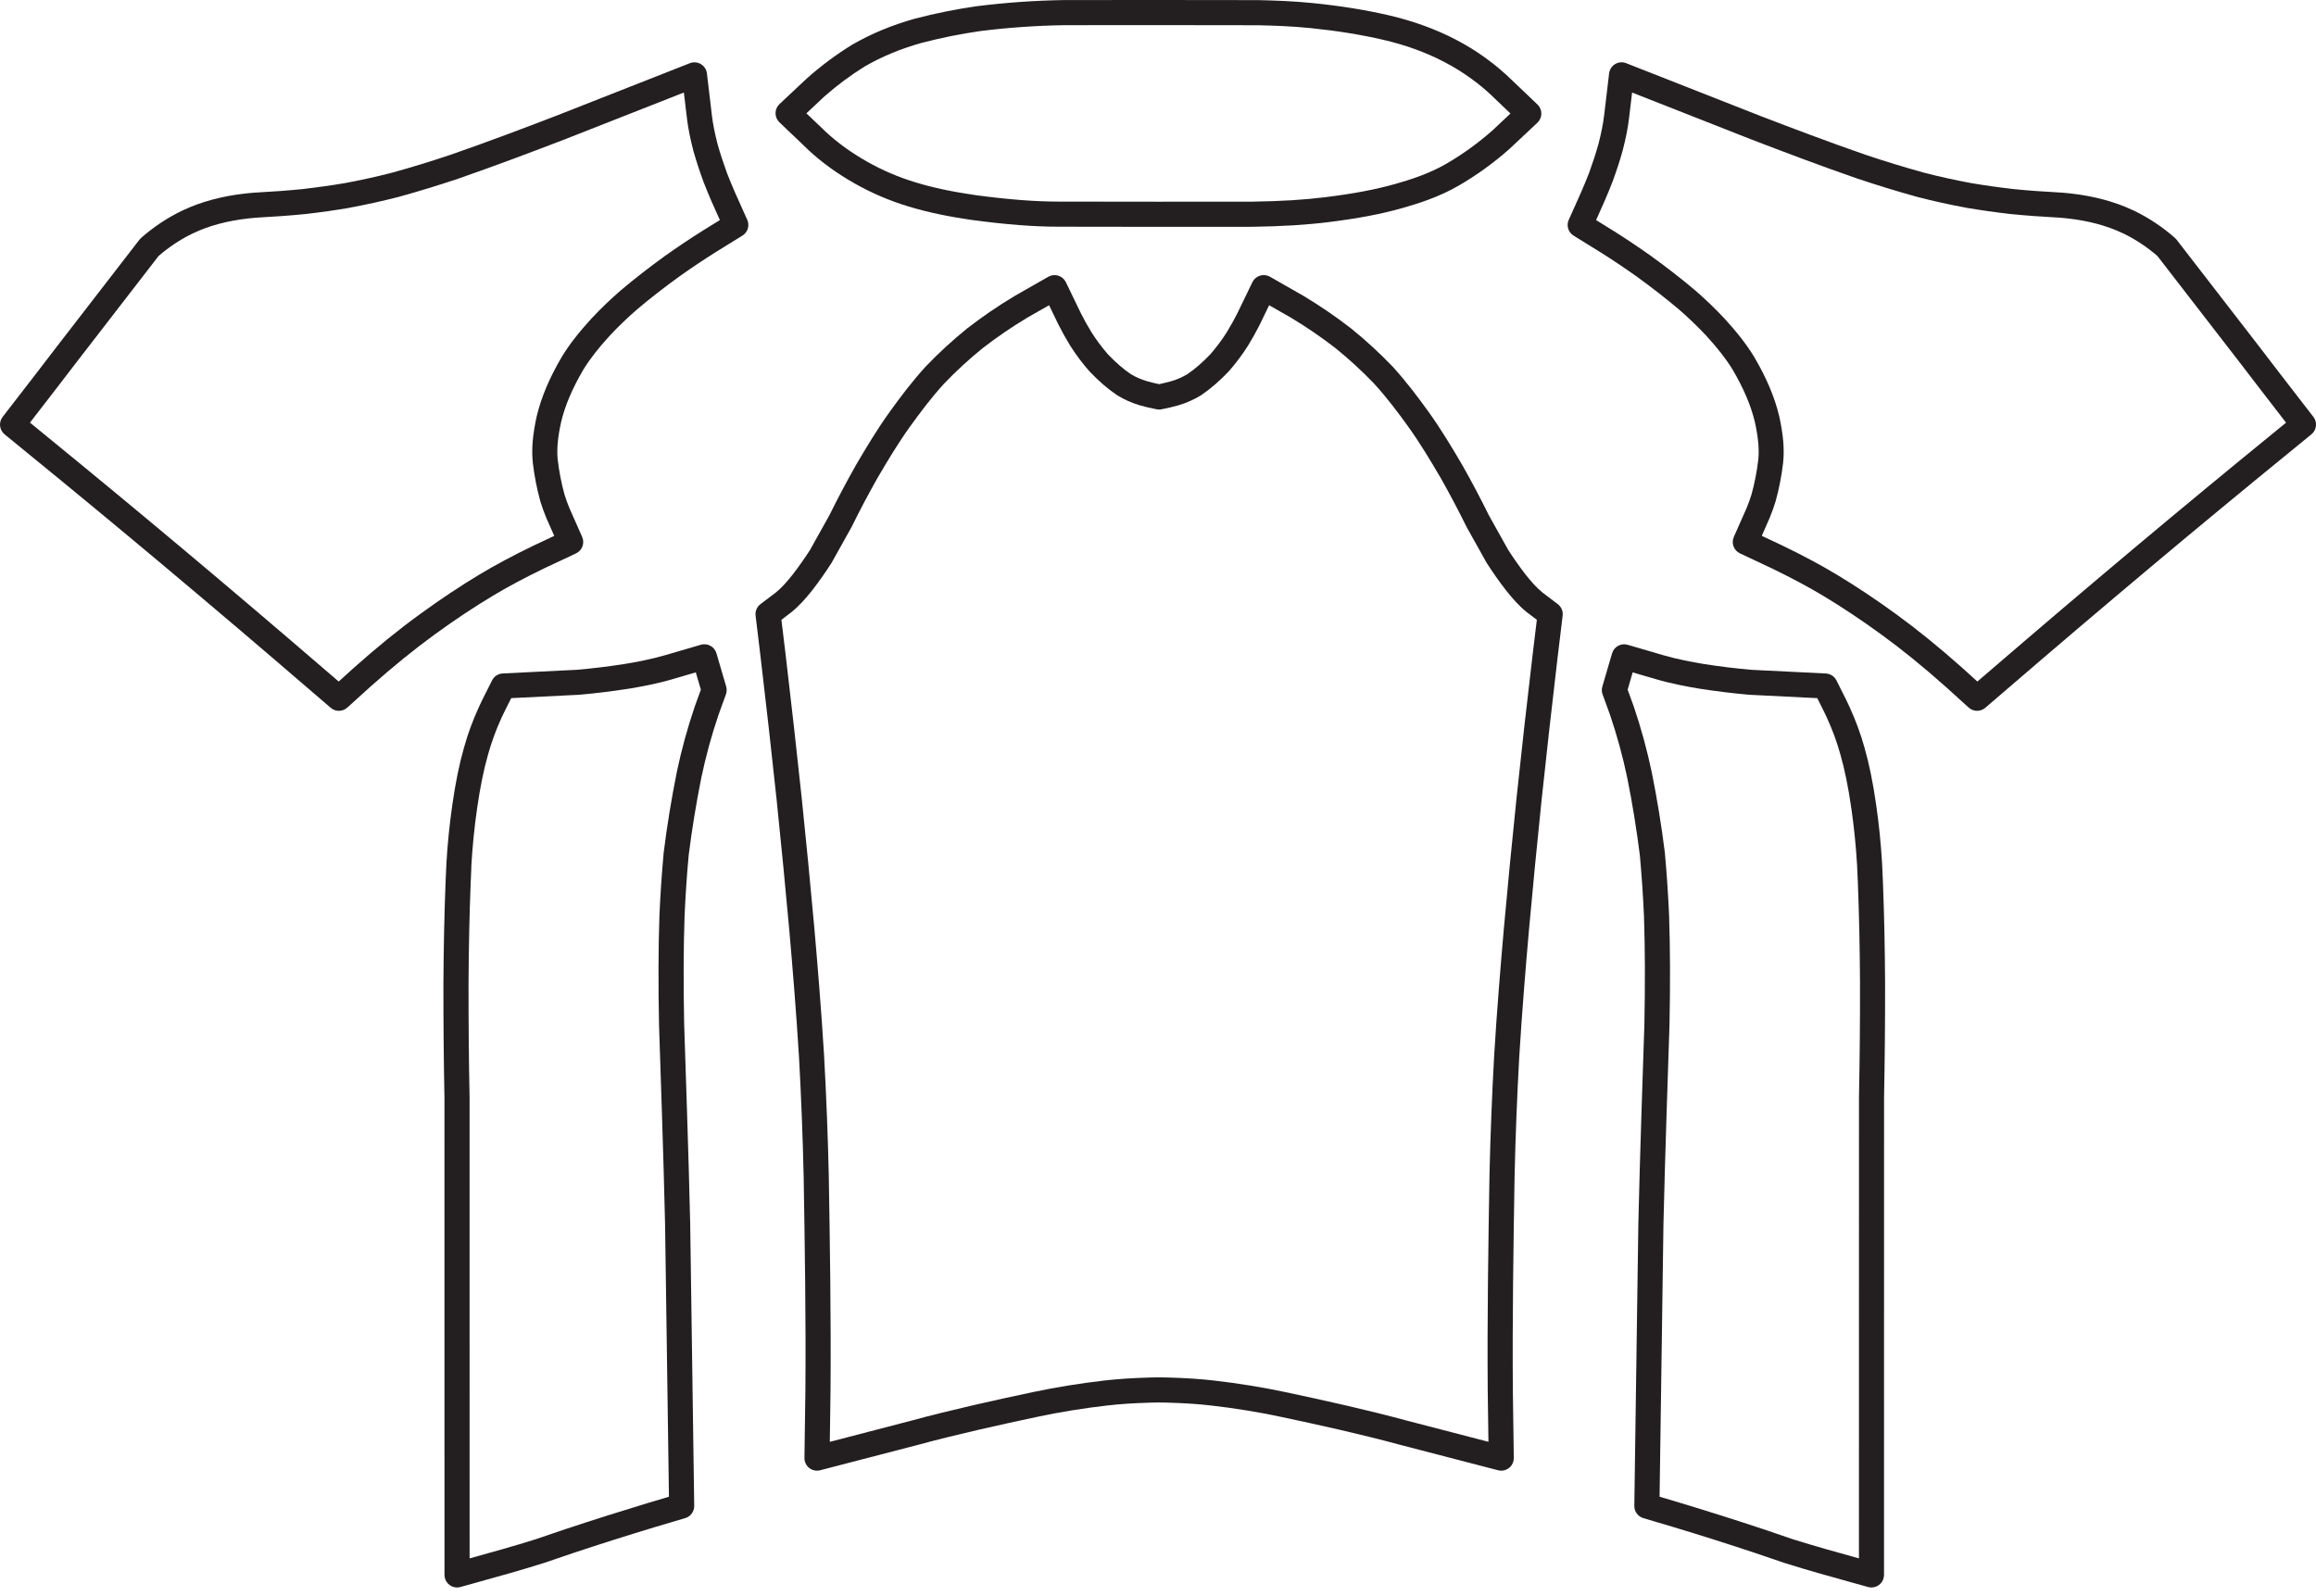 <svg width="222" height="153" viewBox="0 0 222 153" fill="none" xmlns="http://www.w3.org/2000/svg">
<g clip-path="url(#clip0)">
<path d="M143.901 140.987C143.799 140.987 143.698 140.974 143.6 140.948L134.251 138.521L134.239 138.518C130.349 137.464 126.407 136.596 122.727 135.816C120.59 135.362 118.351 135 116.073 134.738C114.852 134.596 113.535 134.511 111.799 134.461L111.107 134.451L110.414 134.461C108.679 134.511 107.36 134.596 106.139 134.738C103.861 135 101.624 135.362 99.484 135.816C95.804 136.599 91.862 137.464 87.972 138.518L87.96 138.521L78.615 140.948C78.436 140.994 78.248 140.999 78.067 140.961C77.886 140.923 77.716 140.844 77.57 140.729C77.424 140.615 77.307 140.468 77.227 140.301C77.147 140.134 77.107 139.951 77.11 139.766L77.2 133.375C77.26 126.37 77.139 119.158 77.035 112.794C76.949 109.001 76.799 105.153 76.59 101.365C76.322 96.946 75.953 92.544 75.661 89.204C75.3 85.206 74.891 80.99 74.444 76.675C73.962 72.124 73.439 67.486 72.895 62.895L72.427 59.02C72.401 58.811 72.431 58.599 72.513 58.405C72.596 58.212 72.727 58.043 72.895 57.915L74.367 56.801C74.939 56.338 75.434 55.769 76 55.059C76.59 54.289 77.144 53.501 77.647 52.718L79.499 49.4C80.275 47.827 81.119 46.23 82.01 44.653C82.012 44.648 82.015 44.643 82.018 44.638C83.018 42.925 84.107 41.112 85.294 39.466C86.246 38.144 87.401 36.595 88.748 35.122L88.768 35.101C89.999 33.82 91.308 32.617 92.688 31.499L92.708 31.484C94.161 30.358 95.679 29.32 97.256 28.376L97.277 28.364L100.487 26.531C100.63 26.449 100.789 26.398 100.953 26.38C101.117 26.362 101.283 26.378 101.441 26.427C101.598 26.475 101.744 26.556 101.869 26.664C101.994 26.771 102.096 26.904 102.168 27.052L103.619 30.052C103.931 30.67 104.271 31.28 104.632 31.865C105.1 32.602 105.623 33.303 106.197 33.962C106.948 34.749 107.667 35.373 108.392 35.866C108.875 36.157 109.394 36.384 109.936 36.542C110.316 36.65 110.709 36.745 111.108 36.827C111.508 36.745 111.901 36.647 112.28 36.542C112.822 36.384 113.341 36.156 113.825 35.864C114.547 35.371 115.27 34.747 116.02 33.96C116.593 33.301 117.117 32.601 117.585 31.863C117.946 31.278 118.286 30.668 118.598 30.05L120.049 27.05C120.121 26.902 120.223 26.77 120.348 26.662C120.473 26.554 120.619 26.474 120.776 26.425C120.934 26.376 121.1 26.36 121.264 26.378C121.428 26.396 121.587 26.447 121.73 26.529L124.94 28.362L124.961 28.374C126.537 29.32 128.055 30.358 129.507 31.485L129.526 31.501C130.906 32.617 132.216 33.819 133.446 35.098L133.467 35.119C134.814 36.592 135.969 38.141 136.921 39.463C138.107 41.109 139.196 42.922 140.197 44.635L140.205 44.65C141.096 46.227 141.94 47.824 142.715 49.397L144.568 52.715C145.07 53.498 145.624 54.286 146.215 55.056C146.781 55.766 147.276 56.335 147.847 56.798L149.319 57.914C149.487 58.041 149.619 58.21 149.701 58.404C149.784 58.598 149.814 58.81 149.788 59.019L149.319 62.897C148.778 67.485 148.254 72.123 147.771 76.677C147.324 80.989 146.914 85.205 146.554 89.206C146.262 92.544 145.892 96.945 145.625 101.367C145.416 105.155 145.264 109 145.18 112.796C145.076 119.16 144.958 126.372 145.015 133.377L145.105 139.768C145.107 139.927 145.077 140.086 145.018 140.234C144.958 140.382 144.87 140.516 144.758 140.63C144.646 140.744 144.512 140.834 144.365 140.895C144.218 140.957 144.06 140.989 143.901 140.989V140.987ZM134.864 136.192L142.675 138.22L142.607 133.404V133.397C142.547 126.36 142.668 119.129 142.772 112.748V112.74C142.859 108.916 143.01 105.042 143.221 101.226C143.221 101.224 143.221 101.222 143.221 101.22C143.49 96.771 143.861 92.347 144.155 88.991C144.516 84.976 144.926 80.749 145.376 76.423C145.857 71.856 146.382 67.209 146.928 62.608L147.314 59.417L146.379 58.709L146.35 58.687C145.598 58.082 144.996 57.394 144.323 56.549C144.318 56.544 144.314 56.538 144.31 56.532C143.668 55.696 143.066 54.839 142.52 53.985C142.507 53.964 142.494 53.944 142.483 53.925L140.597 50.548C140.587 50.53 140.577 50.511 140.568 50.492C139.81 48.953 138.984 47.389 138.112 45.844C137.143 44.186 136.092 42.436 134.967 40.875C134.058 39.61 132.958 38.137 131.699 36.759C130.544 35.557 129.315 34.429 128.02 33.379C126.651 32.318 125.219 31.34 123.733 30.449L121.653 29.262L120.759 31.11L120.75 31.128C120.405 31.812 120.028 32.488 119.628 33.137L119.617 33.154C119.078 34.003 118.474 34.81 117.811 35.568C117.801 35.58 117.79 35.592 117.778 35.604C116.893 36.534 116.032 37.277 115.152 37.874L115.113 37.9C114.443 38.31 113.721 38.63 112.968 38.852L112.946 38.858C112.424 39.006 111.881 39.134 111.331 39.239C111.182 39.268 111.028 39.268 110.879 39.239C110.329 39.134 109.786 39.006 109.265 38.858L109.243 38.852C108.49 38.63 107.769 38.309 107.1 37.899L107.059 37.873C106.177 37.276 105.318 36.533 104.433 35.603C104.422 35.591 104.412 35.579 104.401 35.567C103.738 34.809 103.134 34.002 102.595 33.153L102.584 33.136C102.185 32.487 101.807 31.811 101.462 31.127L101.453 31.109L100.559 29.261L98.479 30.448C96.993 31.338 95.561 32.317 94.192 33.378C92.897 34.427 91.668 35.556 90.513 36.757C89.253 38.136 88.154 39.612 87.246 40.873C86.12 42.434 85.069 44.184 84.1 45.843C83.228 47.387 82.402 48.951 81.644 50.491C81.635 50.51 81.625 50.529 81.615 50.547L79.729 53.923C79.717 53.944 79.705 53.964 79.692 53.984C79.146 54.837 78.544 55.695 77.901 56.531L77.889 56.548C77.216 57.391 76.614 58.08 75.861 58.686C75.852 58.694 75.843 58.701 75.833 58.708L74.902 59.419L75.288 62.61C75.834 67.214 76.356 71.861 76.84 76.425C77.289 80.754 77.7 84.981 78.061 88.992C78.355 92.352 78.723 96.776 78.995 101.224C78.995 101.227 78.995 101.229 78.995 101.231C79.206 105.047 79.357 108.921 79.444 112.745V112.752C79.549 119.134 79.667 126.362 79.609 133.402V133.409L79.541 138.225L87.353 136.192C91.298 135.124 95.276 134.248 98.987 133.46C101.2 132.991 103.514 132.617 105.867 132.345C107.159 132.195 108.544 132.104 110.356 132.053H110.373L111.092 132.043H111.125L111.843 132.053H111.861C113.673 132.105 115.058 132.195 116.351 132.345C118.703 132.616 121.017 132.991 123.229 133.46C126.94 134.251 130.919 135.124 134.864 136.192Z" fill="#231F20"/>
<path d="M43.811 152.186C43.492 152.186 43.185 152.059 42.959 151.833C42.734 151.608 42.607 151.301 42.607 150.982L42.603 105.206C42.532 101.654 42.499 97.982 42.504 94.287C42.523 90.84 42.589 87.668 42.709 84.587C42.709 84.584 42.709 84.582 42.709 84.579C42.709 84.579 42.787 82.848 42.788 82.82C42.788 82.815 42.788 82.81 42.788 82.804C42.896 80.927 43.089 79.028 43.356 77.161C43.669 74.994 44.025 73.248 44.477 71.667C44.844 70.356 45.313 69.075 45.88 67.837L46.061 67.448L46.069 67.43L46.257 67.041L46.265 67.024L47.168 65.224C47.264 65.033 47.409 64.872 47.587 64.755C47.766 64.639 47.972 64.572 48.185 64.562L55.356 64.207C56.865 64.072 58.401 63.884 59.921 63.645C61.019 63.461 62.45 63.197 63.802 62.798L67.18 61.81C67.331 61.765 67.49 61.751 67.648 61.768C67.805 61.785 67.957 61.833 68.096 61.909C68.235 61.985 68.357 62.087 68.456 62.211C68.555 62.334 68.629 62.475 68.674 62.627L69.608 65.818C69.679 66.064 69.671 66.326 69.583 66.567L68.871 68.532C68.203 70.502 67.654 72.511 67.227 74.547C66.731 77.016 66.324 79.519 66.013 81.995C65.833 83.938 65.702 85.921 65.617 87.889C65.514 90.956 65.503 94.331 65.581 98.198C65.812 105.242 65.848 106.325 65.853 106.501C65.974 110.354 66.081 113.823 66.159 117.327V117.337L66.544 144.363C66.547 144.626 66.465 144.882 66.31 145.093C66.155 145.305 65.934 145.46 65.683 145.534L62.787 146.394C60.213 147.171 57.61 147.996 55.056 148.844L52.603 149.679C52.374 149.757 52.227 149.808 52.122 149.84C49.938 150.531 47.705 151.149 45.545 151.748C45.074 151.878 44.603 152.008 44.134 152.139C44.029 152.169 43.92 152.185 43.811 152.186ZM45.115 84.683C44.995 87.737 44.93 90.881 44.912 94.295C44.907 97.967 44.94 101.631 45.01 105.17C45.01 105.178 45.01 105.186 45.01 105.193L45.014 149.398C47.114 148.817 49.282 148.215 51.383 147.551L54.283 146.563H54.292C56.867 145.707 59.493 144.877 62.096 144.089L64.122 143.487L63.751 117.378C63.673 113.886 63.566 110.421 63.445 106.579C63.445 106.557 63.172 98.271 63.172 98.271C63.172 98.266 63.172 98.261 63.172 98.256C63.093 94.337 63.105 90.917 63.209 87.802V87.791C63.297 85.775 63.433 83.745 63.616 81.756C63.616 81.743 63.616 81.73 63.62 81.717C63.937 79.173 64.357 76.6 64.867 74.065C64.867 74.06 64.867 74.055 64.867 74.05C65.314 71.914 65.891 69.807 66.593 67.74C66.63 67.633 66.751 67.301 67.181 66.115L66.696 64.457L64.477 65.106C63.003 65.542 61.475 65.823 60.31 66.019H60.297C58.713 66.268 57.113 66.464 55.541 66.603C55.377 66.612 54.506 66.656 49.002 66.928L48.418 68.092L48.237 68.463L48.057 68.847C47.543 69.972 47.117 71.135 46.784 72.326C46.363 73.8 46.028 75.444 45.732 77.504C45.473 79.303 45.289 81.133 45.184 82.943C45.188 83.068 45.171 83.447 45.115 84.683Z" fill="#231F20"/>
<path d="M32.483 68.144C32.196 68.144 31.918 68.041 31.7 67.854L26.334 63.246L22.829 60.255L19.312 57.276L15.787 54.309L12.488 51.551L9.176 48.803L5.855 46.066L0.442 41.638C0.199 41.439 0.043 41.154 0.008 40.842C-0.028 40.531 0.059 40.218 0.251 39.97L3.618 35.611L5.436 33.24L13.365 22.978C13.412 22.916 13.466 22.86 13.525 22.808C14.684 21.787 15.974 20.923 17.36 20.241L17.398 20.223L18.197 19.867L18.233 19.851C20.039 19.11 22.034 18.658 24.335 18.47H24.369C26.19 18.372 27.671 18.262 29.027 18.125C30.417 17.964 31.774 17.772 33.06 17.554C34.579 17.273 36.106 16.936 37.597 16.552C39.444 16.04 41.316 15.468 43.163 14.847C46.725 13.613 50.289 12.261 53.306 11.101L66.125 6.059C66.297 5.991 66.481 5.964 66.665 5.979C66.849 5.994 67.026 6.051 67.185 6.146C67.343 6.24 67.477 6.37 67.577 6.525C67.677 6.679 67.741 6.855 67.762 7.038C67.762 7.038 68.231 11 68.244 11.106C68.335 11.872 68.512 12.764 68.786 13.83C69.034 14.71 69.328 15.612 69.683 16.587C70.17 17.851 70.744 19.116 71.299 20.34C71.408 20.583 71.518 20.827 71.628 21.07C71.748 21.337 71.767 21.637 71.681 21.916C71.596 22.196 71.412 22.434 71.164 22.588C69.325 23.725 68.772 24.067 68.59 24.178C67.42 24.916 66.256 25.696 65.13 26.496C63.647 27.569 62.318 28.603 61.068 29.659C60.164 30.443 59.3 31.273 58.479 32.145C57.365 33.36 56.553 34.402 55.925 35.422C54.865 37.224 54.166 38.868 53.788 40.449C53.459 41.936 53.357 43.086 53.459 44.068C53.591 45.194 53.807 46.308 54.108 47.401C54.245 47.843 54.404 48.283 54.581 48.711L55.803 51.473C55.93 51.761 55.94 52.087 55.83 52.381C55.72 52.676 55.499 52.916 55.215 53.05L52.192 54.471C50.286 55.392 48.658 56.261 47.215 57.13C45.414 58.213 43.602 59.417 41.669 60.823C39.708 62.248 37.696 63.883 35.514 65.82L33.292 67.833C33.07 68.034 32.782 68.145 32.483 68.144ZM2.873 40.516L7.383 44.207L10.711 46.949L14.027 49.701L17.338 52.465L20.869 55.437L24.39 58.42L27.901 61.416L32.465 65.335L33.905 64.032L33.913 64.025C36.151 62.032 38.228 60.347 40.254 58.878C42.241 57.433 44.112 56.188 45.973 55.069C47.481 54.162 49.174 53.257 51.151 52.303L51.161 52.298L53.127 51.373L52.376 49.672C52.372 49.663 52.368 49.655 52.364 49.646C52.156 49.141 51.967 48.622 51.806 48.099C51.806 48.09 51.8 48.081 51.798 48.072C51.46 46.852 51.217 45.609 51.071 44.352C51.071 44.345 51.071 44.338 51.071 44.331C50.938 43.08 51.056 41.679 51.443 39.923C51.443 39.916 51.446 39.909 51.447 39.902C51.883 38.079 52.672 36.212 53.86 34.194L53.871 34.175C54.584 33.014 55.488 31.851 56.715 30.514L56.725 30.502C57.606 29.567 58.533 28.677 59.504 27.836L59.515 27.826C60.815 26.729 62.194 25.655 63.729 24.544L63.738 24.537C64.901 23.711 66.104 22.906 67.311 22.144L67.322 22.137L69.003 21.097C68.467 19.912 67.919 18.689 67.438 17.444C67.438 17.437 67.432 17.43 67.43 17.423C67.05 16.383 66.736 15.417 66.467 14.473C66.467 14.465 66.462 14.456 66.46 14.447C66.156 13.269 65.958 12.269 65.854 11.392C65.846 11.331 65.838 11.276 65.832 11.217L65.553 8.869L54.182 13.341L54.173 13.345C51.134 14.512 47.543 15.873 43.944 17.121L43.934 17.125C42.04 17.761 40.12 18.349 38.227 18.87L38.207 18.876C36.655 19.276 35.067 19.627 33.487 19.919L33.472 19.927C32.139 20.153 30.734 20.353 29.296 20.518H29.28C27.886 20.659 26.368 20.77 24.514 20.871C22.476 21.04 20.721 21.433 19.156 22.075L18.398 22.414C17.244 22.984 16.169 23.701 15.197 24.545L7.345 34.709L5.526 37.08L2.873 40.516Z" fill="#231F20"/>
<path d="M179.393 152.186C179.284 152.185 179.175 152.17 179.07 152.141C178.6 152.01 178.129 151.879 177.657 151.749C175.498 151.151 173.263 150.533 171.081 149.842C170.977 149.81 170.829 149.76 170.599 149.681L168.146 148.846C165.592 147.998 162.99 147.173 160.409 146.394L157.52 145.536C157.268 145.462 157.048 145.307 156.892 145.096C156.737 144.884 156.655 144.628 156.658 144.365L157.043 117.339V117.329C157.121 113.831 157.228 110.357 157.349 106.503C157.355 106.322 157.39 105.245 157.622 98.201C157.7 94.332 157.688 90.959 157.585 87.89C157.501 85.922 157.367 83.939 157.189 81.997C156.88 79.52 156.472 77.015 155.976 74.549C155.548 72.51 154.998 70.498 154.328 68.524C154.257 68.335 154.085 67.862 153.616 66.57C153.528 66.33 153.52 66.067 153.592 65.821L154.526 62.631C154.615 62.324 154.823 62.066 155.103 61.913C155.383 61.759 155.713 61.723 156.019 61.813L159.394 62.8C160.748 63.2 162.181 63.463 163.278 63.649C164.805 63.889 166.348 64.077 167.861 64.211L175.014 64.565C175.227 64.575 175.434 64.642 175.612 64.759C175.791 64.875 175.936 65.037 176.031 65.227L176.934 67.027L176.943 67.044L177.13 67.434C177.133 67.44 177.136 67.445 177.138 67.451L177.319 67.844C177.885 69.081 178.354 70.36 178.721 71.671C179.173 73.251 179.529 74.997 179.841 77.165C180.11 79.031 180.301 80.93 180.41 82.807C180.41 82.813 180.41 82.819 180.41 82.826C180.413 82.891 180.489 84.583 180.489 84.583V84.59C180.61 87.669 180.676 90.841 180.695 94.282C180.7 97.984 180.667 101.657 180.596 105.206L180.592 150.982C180.592 151.302 180.465 151.608 180.24 151.834C180.014 152.059 179.707 152.186 179.388 152.186L179.393 152.186ZM171.821 147.55C173.921 148.212 176.089 148.814 178.189 149.397L178.193 105.192V105.169C178.264 101.634 178.297 97.974 178.291 94.289C178.273 90.879 178.207 87.735 178.088 84.684C178.032 83.447 178.016 83.067 178.01 82.942C177.905 81.133 177.721 79.303 177.462 77.504C177.165 75.447 176.831 73.802 176.41 72.326C176.078 71.136 175.652 69.974 175.138 68.85L174.958 68.462L174.777 68.091L174.194 66.928L167.702 66.606C167.686 66.606 167.67 66.605 167.655 66.603C166.083 66.464 164.483 66.268 162.899 66.019H162.886C161.721 65.823 160.193 65.543 158.716 65.106L156.499 64.458L156.018 66.115L156.599 67.716C156.602 67.724 156.605 67.731 156.608 67.739C157.309 69.805 157.884 71.913 158.332 74.049C158.333 74.053 158.334 74.058 158.335 74.063C158.845 76.596 159.264 79.171 159.581 81.715C159.581 81.729 159.584 81.741 159.585 81.754C159.766 83.741 159.905 85.774 159.992 87.789C159.992 87.793 159.992 87.797 159.992 87.801C160.096 90.917 160.108 94.336 160.029 98.254C160.029 98.259 160.029 98.264 160.029 98.269C160.029 98.269 159.756 106.554 159.756 106.577C159.635 110.421 159.528 113.888 159.45 117.374L159.079 143.484L161.1 144.086C163.707 144.873 166.333 145.705 168.909 146.56H168.917L171.821 147.55Z" fill="#231F20"/>
<path d="M189.517 68.144C189.218 68.144 188.93 68.033 188.709 67.833L186.486 65.821C184.305 63.883 182.291 62.248 180.329 60.824C178.399 59.422 176.585 58.214 174.785 57.131C173.34 56.263 171.714 55.394 169.807 54.472L166.784 53.049C166.499 52.915 166.278 52.675 166.168 52.38C166.059 52.086 166.068 51.76 166.196 51.472L167.418 48.712C167.595 48.285 167.754 47.844 167.891 47.402C168.192 46.309 168.409 45.194 168.54 44.068C168.643 43.087 168.54 41.937 168.212 40.452C167.834 38.871 167.135 37.228 166.075 35.426C165.447 34.403 164.635 33.363 163.52 32.148C162.7 31.276 161.836 30.446 160.931 29.662C159.681 28.608 158.352 27.573 156.869 26.499C155.743 25.699 154.581 24.92 153.413 24.184L150.837 22.589C150.588 22.436 150.404 22.197 150.319 21.918C150.233 21.639 150.252 21.338 150.372 21.072C150.482 20.827 150.592 20.583 150.703 20.339C151.257 19.115 151.83 17.849 152.317 16.588C152.672 15.613 152.966 14.711 153.214 13.832C153.489 12.765 153.667 11.873 153.756 11.107H153.759C153.788 10.84 153.888 9.996 154.241 7.036C154.262 6.853 154.326 6.677 154.426 6.523C154.526 6.368 154.66 6.238 154.818 6.144C154.976 6.049 155.154 5.992 155.337 5.977C155.521 5.962 155.705 5.989 155.877 6.057L168.696 11.099C171.713 12.259 175.278 13.611 178.84 14.844C180.687 15.465 182.559 16.038 184.406 16.549C185.897 16.934 187.423 17.272 188.942 17.552C190.228 17.77 191.585 17.962 192.976 18.122C194.332 18.26 195.813 18.37 197.634 18.467H197.668C199.968 18.656 201.965 19.108 203.77 19.849L203.803 19.864L204.604 20.221L204.641 20.238C206.027 20.921 207.317 21.785 208.477 22.806C208.535 22.858 208.589 22.915 208.637 22.976L216.564 33.234L218.387 35.613L221.751 39.967C221.943 40.215 222.031 40.529 221.995 40.84C221.959 41.152 221.804 41.437 221.561 41.636L216.143 46.067L212.822 48.804L209.51 51.551L206.211 54.31L202.687 57.277L199.171 60.255L195.666 63.246L190.299 67.854C190.081 68.041 189.804 68.144 189.517 68.144ZM168.875 51.369L170.84 52.294L170.85 52.3C172.825 53.254 174.518 54.159 176.028 55.066C177.889 56.185 179.76 57.43 181.747 58.874C183.775 60.348 185.85 62.032 188.092 64.024L188.1 64.031L189.54 65.335L194.1 61.422L197.611 58.426L201.133 55.442L204.664 52.47L207.969 49.706L211.287 46.953L214.615 44.21L219.13 40.518L216.481 37.086L214.658 34.708L206.801 24.545C205.83 23.7 204.754 22.984 203.6 22.414L202.842 22.075C201.277 21.433 199.524 21.039 197.484 20.871C195.628 20.771 194.113 20.659 192.719 20.517H192.704C191.265 20.351 189.86 20.152 188.526 19.925L188.51 19.922C186.93 19.631 185.342 19.28 183.79 18.88L183.77 18.874C181.877 18.351 179.957 17.762 178.063 17.128L178.052 17.125C174.454 15.879 170.862 14.516 167.823 13.348L167.815 13.345L156.445 8.872C156.309 10.016 156.148 11.377 156.144 11.393C156.039 12.271 155.843 13.27 155.537 14.448L155.53 14.475C155.264 15.42 154.95 16.386 154.567 17.425C154.567 17.431 154.561 17.439 154.559 17.445C154.077 18.691 153.531 19.913 152.994 21.099L153.385 21.34C154.16 21.821 154.509 22.035 154.682 22.148V22.144C155.89 22.905 157.091 23.709 158.255 24.538L158.265 24.544C159.801 25.656 161.179 26.73 162.479 27.826L162.491 27.836C163.461 28.677 164.389 29.567 165.269 30.502C165.273 30.506 165.276 30.51 165.279 30.514C166.507 31.852 167.41 33.015 168.123 34.175C168.127 34.181 168.13 34.187 168.135 34.194C169.322 36.213 170.112 38.079 170.547 39.902C170.547 39.91 170.547 39.916 170.551 39.923C170.938 41.679 171.056 43.08 170.923 44.331C170.923 44.339 170.923 44.345 170.923 44.352C170.777 45.609 170.534 46.852 170.197 48.072C170.197 48.081 170.191 48.09 170.189 48.099C170.027 48.621 169.839 49.142 169.629 49.646L169.619 49.673L168.875 51.369Z" fill="#231F20"/>
<path d="M111.045 21.746L101.496 21.733C99.085 21.733 96.457 21.528 93.227 21.096L93.204 21.093L92.356 20.963C90.169 20.628 88.166 20.162 86.405 19.578C84.622 18.986 82.909 18.196 81.301 17.224C79.666 16.238 78.236 15.138 77.051 13.955L74.713 11.727C74.594 11.614 74.5 11.478 74.436 11.328C74.371 11.177 74.338 11.015 74.339 10.851C74.34 10.687 74.374 10.525 74.439 10.375C74.505 10.225 74.6 10.089 74.719 9.977L76.964 7.87C77.188 7.661 77.32 7.537 77.409 7.458C78.734 6.286 80.157 5.229 81.662 4.298L81.694 4.279C83.504 3.235 85.458 2.423 87.671 1.796L87.694 1.79C89.665 1.275 91.665 0.873 93.683 0.586H93.704C96.463 0.242 99.24 0.048 102.021 0.006H102.037L111.045 0L120.594 0.011H120.62C122.166 0.047 123.995 0.108 125.84 0.295C128.523 0.567 130.921 0.954 133.168 1.477C135.467 2.013 137.611 2.793 139.542 3.796C141.563 4.843 143.415 6.189 145.034 7.788L147.372 10.016C147.491 10.129 147.585 10.265 147.649 10.415C147.714 10.566 147.746 10.729 147.746 10.892C147.745 11.056 147.711 11.218 147.646 11.368C147.58 11.519 147.485 11.654 147.365 11.766L144.705 14.262L144.679 14.286C143.175 15.62 141.542 16.799 139.803 17.807C137.943 18.881 135.95 19.515 134.418 19.948C132.389 20.522 130.211 20.936 127.357 21.292C125.228 21.557 122.911 21.7 120.066 21.741H120.049L111.045 21.746ZM93.558 18.713C96.675 19.129 99.198 19.324 101.499 19.327L111.045 19.338L120.038 19.332C122.79 19.292 125.021 19.156 127.058 18.902C129.787 18.562 131.854 18.17 133.762 17.63C135.157 17.235 136.969 16.662 138.599 15.721C140.193 14.797 141.691 13.715 143.071 12.493L144.786 10.881L143.361 9.523L143.34 9.503C141.955 8.118 140.257 6.885 138.428 5.934C136.652 5.01 134.752 4.32 132.62 3.823C130.473 3.323 128.175 2.953 125.595 2.691C123.838 2.51 122.072 2.454 120.575 2.42L111.044 2.408L102.046 2.414C99.359 2.454 96.677 2.64 94.01 2.972C92.091 3.245 90.189 3.628 88.313 4.119C86.306 4.688 84.538 5.421 82.91 6.358C81.533 7.212 80.23 8.181 79.015 9.253L77.296 10.865L78.722 12.221L78.743 12.242C79.778 13.276 81.091 14.289 82.544 15.163C84 16.042 85.549 16.757 87.163 17.293C88.796 17.835 90.666 18.268 92.724 18.583L93.558 18.713Z" fill="#231F20"/>
</g>
<defs>
<clipPath id="clip0">
<rect width="222" height="152.186" fill="white"/>
</clipPath>
</defs>
</svg>
